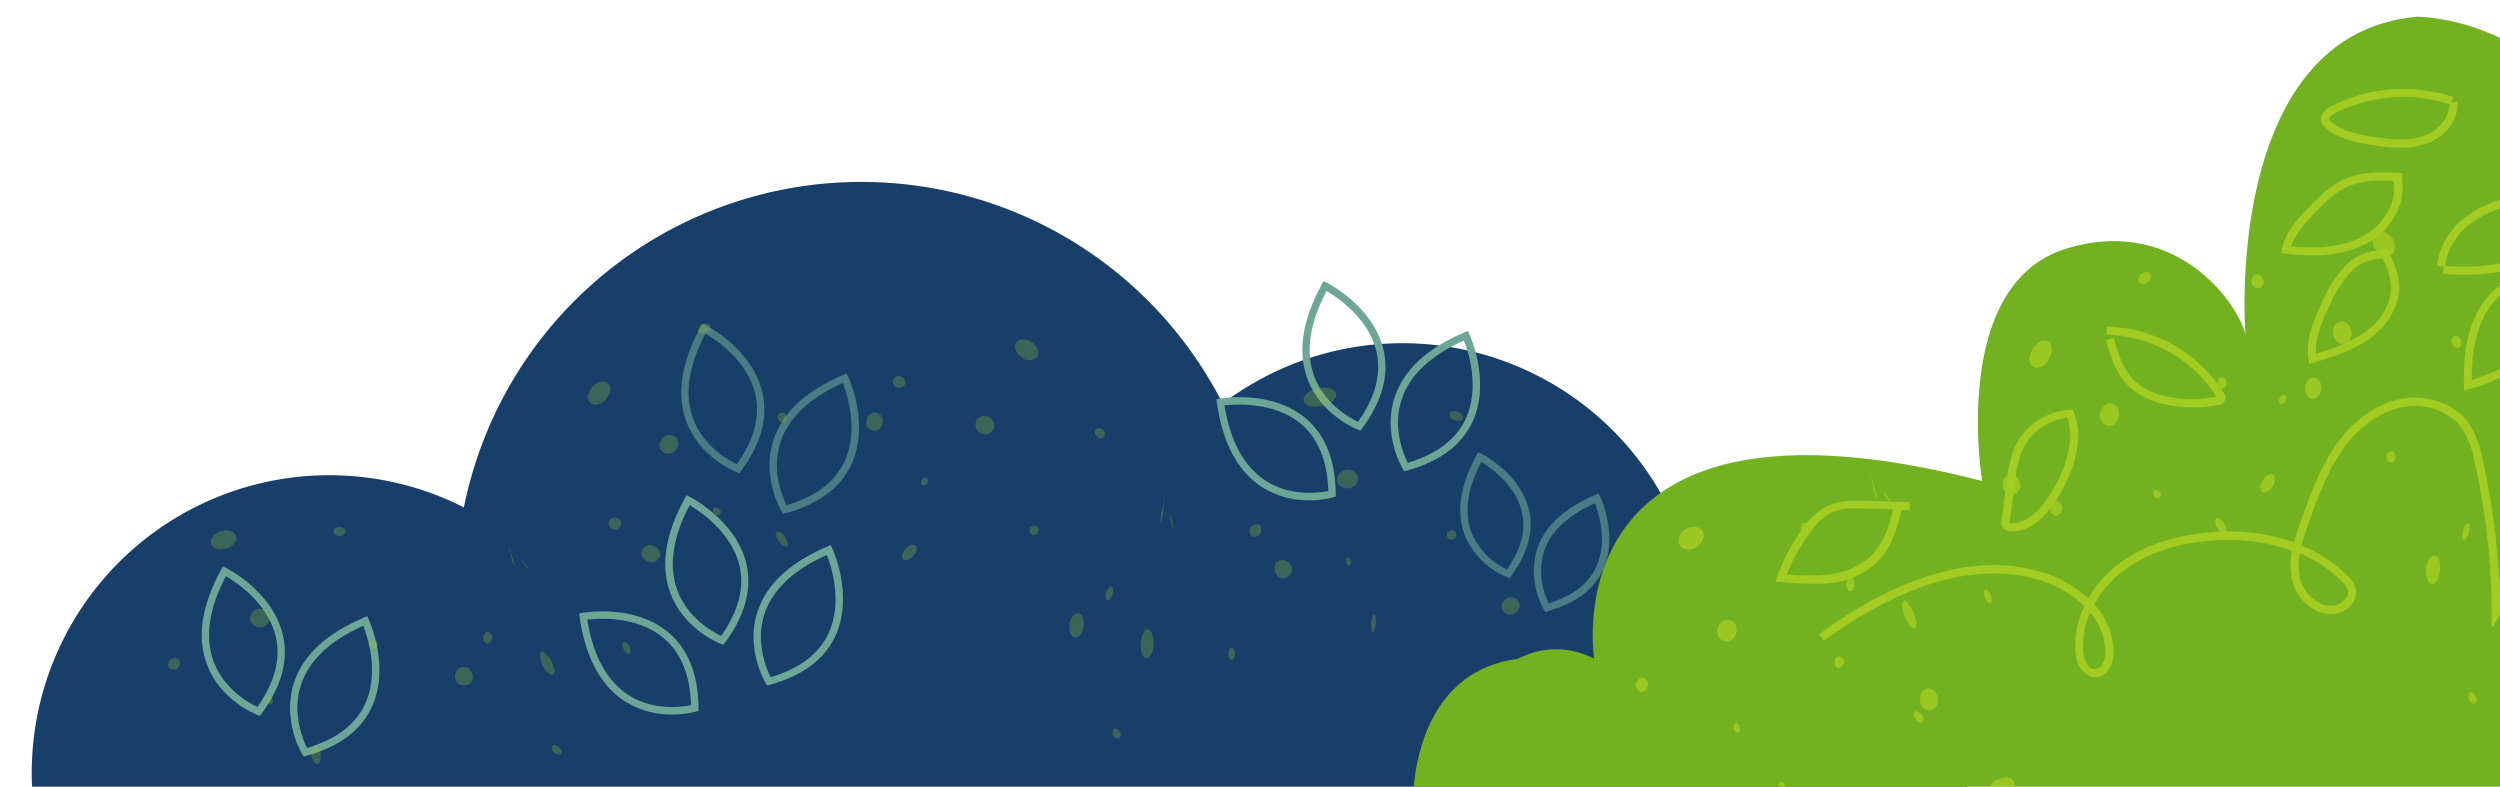 <svg viewBox="0 0 464 146" xmlns="http://www.w3.org/2000/svg" xmlns:xlink="http://www.w3.org/1999/xlink"><clipPath id="a"><path d="m0 0h464v146h-464z"/></clipPath><g clip-path="url(#a)"><path d="m365.13 99.23a55.17 55.17 0 0 0 -56-6.06 55.23 55.23 0 0 0 -82.2-18.27 75.24 75.24 0 0 0 -140.83 19.27 55.23 55.23 0 0 0 -80.21 49.27 57.49 57.49 0 0 0 .3 5.75h358.94z" fill="#183f6a"/><g fill="#6da597"><path d="m56.35 140.41-.27-.44c-.15-.25-3.76-6.36-1.53-13.24 1.65-5.07 6-9.14 13-12.11l.6-.26.27.6c.17.35 4 8.81.6 16.24-2 4.36-6.1 7.41-12.16 9.08zm11.08-24.27c-6.22 2.77-10.11 6.47-11.58 11-1.72 5.27.4 10.2 1.15 11.68 5.37-1.58 9-4.33 10.77-8.18 2.67-5.77.45-12.47-.34-14.5z"/><path d="m48.24 132.87-.48-.19c-.28-.1-6.89-2.67-9.39-9.45-1.85-5-.94-10.91 2.7-17.55l.31-.57.59.3c.35.17 8.61 4.42 10.52 12.39 1.11 4.66-.21 9.59-3.94 14.65zm-6.31-25.93c-3.17 6-3.94 11.34-2.29 15.8 1.91 5.2 6.63 7.77 8.13 8.47 3.24-4.56 4.38-9 3.4-13.09-1.47-6.19-7.36-10.12-9.24-11.18z"/><g opacity=".6"><path d="m145.34 95.36-.26-.44c-.16-.25-3.76-6.36-1.53-13.24 1.64-5.07 6-9.15 13-12.11l.6-.26.28.6c.17.35 4 8.81.6 16.24-2 4.36-6.1 7.41-12.16 9.08zm11.09-24.27c-6.22 2.77-10.11 6.47-11.59 11-1.71 5.27.41 10.2 1.16 11.68 5.36-1.58 9-4.33 10.77-8.18 2.67-5.77.45-12.47-.34-14.5z"/><path d="m137.24 87.81-.48-.18c-.28-.1-6.89-2.67-9.39-9.45-1.85-5-.94-10.91 2.69-17.55l.32-.57.58.3c.35.17 8.62 4.42 10.52 12.39 1.12 4.66-.21 9.59-3.93 14.65zm-6.31-25.92c-3.17 6-3.94 11.34-2.3 15.8 1.92 5.2 6.63 7.77 8.14 8.47 3.24-4.56 4.38-9 3.4-13.09-1.48-6.19-7.36-10.07-9.24-11.18z"/></g><g opacity=".6"><path d="m286.81 113.58-.26-.44a14.51 14.51 0 0 1 -1.29-11.14c1.38-4.26 5-7.67 10.86-10.15l.6-.26.28.6c.14.3 3.38 7.37.5 13.61-1.69 3.65-5.12 6.21-10.19 7.61zm9.19-20.18c-5.07 2.29-8.26 5.32-9.46 9a13.19 13.19 0 0 0 .91 9.56c4.38-1.32 7.34-3.57 8.79-6.72 2.18-4.64.47-10.04-.24-11.84z"/><path d="m280.16 107.3-.48-.18a14.56 14.56 0 0 1 -7.88-7.93c-1.55-4.2-.79-9.14 2.25-14.69l.32-.58.58.3c.3.14 7.22 3.7 8.81 10.38.94 3.92-.17 8.05-3.29 12.29zm-5.24-21.55c-2.58 4.94-3.2 9.29-1.85 13a13.17 13.17 0 0 0 6.62 6.94c2.64-3.74 3.56-7.35 2.76-10.72-1.2-5.06-5.88-8.24-7.53-9.22z"/></g><path d="m142.38 127.22-.27-.44c-.15-.25-3.76-6.36-1.53-13.24 1.65-5.07 6-9.15 13-12.11l.61-.26.27.6c.17.35 4 8.8.6 16.24-2 4.36-6.1 7.41-12.16 9.08zm11.08-24.22c-6.22 2.77-10.11 6.47-11.59 11-1.71 5.27.41 10.2 1.16 11.68 5.37-1.58 9-4.33 10.77-8.18 2.67-5.82.45-12.5-.34-14.5z"/><path d="m134.27 119.67-.48-.18c-.28-.1-6.89-2.67-9.39-9.45-1.85-5-.94-10.91 2.7-17.55l.31-.57.59.29c.35.18 8.61 4.43 10.52 12.39 1.11 4.67-.21 9.6-3.94 14.66zm-6.27-25.92c-3.17 6-3.94 11.34-2.29 15.8 1.91 5.2 6.63 7.76 8.13 8.47 3.24-4.56 4.38-9 3.4-13.09-1.51-6.19-7.4-10.08-9.24-11.18z"/><path d="m124.73 132.61a16 16 0 0 1 -8.76-2.46c-4.49-2.89-7.31-8.15-8.39-15.64l-.09-.65.64-.12c.39-.06 9.55-1.64 15.86 3.59 3.69 3.06 5.6 7.8 5.66 14.08v.51l-.49.15a17.43 17.43 0 0 1 -4.43.54zm-15.73-17.61c1.08 6.72 3.66 11.43 7.66 14 4.65 3 10 2.21 11.59 1.87-.15-5.59-1.89-9.8-5.15-12.5-4.87-4.05-11.91-3.63-14.1-3.37z"/><path d="m260.62 87.47-.26-.44c-.16-.26-3.76-6.37-1.53-13.24 1.64-5.07 6-9.15 13-12.11l.61-.26.27.59c.17.36 4 8.81.6 16.25-2 4.35-6.1 7.41-12.16 9.07zm11.09-24.27c-6.22 2.77-10.11 6.47-11.59 11-1.71 5.27.41 10.2 1.16 11.69 5.37-1.58 9-4.34 10.77-8.19 2.67-5.79.45-12.48-.34-14.5z"/><path d="m252.52 79.92-.48-.18c-.28-.11-6.89-2.68-9.39-9.45-1.85-5-.94-10.91 2.7-17.55l.31-.57.58.29c.36.18 8.62 4.43 10.53 12.39 1.11 4.67-.22 9.6-3.94 14.66zm-6.31-25.92c-3.17 6-3.94 11.34-2.3 15.81 1.92 5.2 6.63 7.76 8.14 8.47 3.24-4.57 4.38-9 3.4-13.09-1.45-6.19-7.36-10.09-9.24-11.19z"/><path d="m243 92.86a16.07 16.07 0 0 1 -8.77-2.46c-4.48-2.89-7.3-8.15-8.38-15.64l-.09-.65.64-.12c.39-.07 9.55-1.64 15.85 3.58 3.7 3.06 5.6 7.8 5.66 14.09v.51l-.5.14a16.48 16.48 0 0 1 -4.41.55zm-15.73-17.62c1.09 6.72 3.67 11.43 7.67 14 4.65 3 10 2.22 11.59 1.88-.16-5.59-1.89-9.8-5.15-12.51-4.9-4.05-11.95-3.61-14.11-3.37z"/></g><g fill="#a2cc21" opacity=".26"><path d="m43.84 99.48c.25.91-.55 1.92-1.79 2.32s-2.52.09-2.85-.78.46-2 1.78-2.43 2.6 0 2.86.89z"/><path d="m50 114.28a1.83 1.83 0 0 1 -3.5 1 1.82 1.82 0 0 1 3.5-1z"/><path d="m50.61 129.77c.15.41 0 .83-.27.93a.72.72 0 0 1 -.81-.53c-.16-.41-.06-.85.26-.95a.7.7 0 0 1 .82.55z"/><path d="m64.14 98.65a1 1 0 0 1 -1.14.85 1 1 0 0 1 -1.12-.84c0-.47.49-.86 1.12-.86s1.15.37 1.14.85z"/><path d="m59.53 140c.11.93-.16 1.75-.62 1.8s-.93-.59-1.12-1.51.07-1.76.59-1.83 1.04.63 1.15 1.54z"/><path d="m87.72 126.08a1.62 1.62 0 0 1 -2.23 1 1.92 1.92 0 0 1 -.35-.16 1.55 1.55 0 0 1 -.24-.19 1.6 1.6 0 0 1 -.35-.51 1.81 1.81 0 0 1 0-1.28 1.61 1.61 0 0 1 2.07-1.07 1.92 1.92 0 0 1 1.1 2.21z"/><path d="m33.22 122.44a1.21 1.21 0 0 1 -1.82 1.56 1.21 1.21 0 0 1 1.82-1.56z"/><path d="m70.13 119.71a.85.85 0 1 1 -1.69-.19.85.85 0 1 1 1.69.19z"/><path d="m95 103.12c.4 1.18.61 2.09.48 2a7 7 0 0 1 -.68-2.12c-.12-.51-.22-1-.33-1.44l-.15-.6.19.62c.17.51.33 1 .49 1.54z"/><path d="m102.68 123.53c.45 1.2.24 2-.46 1.72a4.28 4.28 0 0 1 -1.81-2.62c-.32-1.15-.13-1.87.42-1.64a5 5 0 0 1 1.85 2.54z"/><path d="m104.19 139.38c.13.48-.18.77-.68.66a1.53 1.53 0 0 1 -1.08-1.08c-.11-.49.2-.78.68-.66a1.69 1.69 0 0 1 1.08 1.08z"/><path d="m97.43 104.65a3.21 3.21 0 0 1 .71 1c0 .08-.38-.28-.78-.8a5.49 5.49 0 0 1 -.7-1 3.91 3.91 0 0 1 .77.8z"/><path d="m121.29 101.34a1.52 1.52 0 1 1 -1 2.84 1.52 1.52 0 1 1 1-2.84z"/><path d="m91.27 118.62c-.1.6-.52.94-1 .78a1.1 1.1 0 0 1 -.5-1.33c.16-.58.59-.93 1-.79a1.23 1.23 0 0 1 .5 1.34z"/><path d="m116.33 119.39a2 2 0 0 1 .71 1.54c-.06.49-.43.58-.84.21a2.25 2.25 0 0 1 -.69-1.55c.02-.47.39-.59.82-.2z"/><path d="m112.92 71.18c.67.67.39 1.94-.48 2.93s-2.18 1.29-2.89.68-.54-1.94.41-3 2.32-1.27 2.96-.61z"/><path d="m125.46 81.17a1.85 1.85 0 0 1 -2.61 2.6 1.85 1.85 0 0 1 2.61-2.6z"/><path d="m133.42 94.47a.6.6 0 1 1 -.75.88.61.61 0 1 1 .75-.88z"/><path d="m131.8 60.48c.19.43-.14 1-.74 1.27a1.12 1.12 0 0 1 -1.46-.25c-.21-.43.11-1 .73-1.3s1.28-.2 1.47.28z"/><path d="m145.69 99.64c.53.79.7 1.56.43 1.77s-1-.22-1.56-.94-.79-1.51-.46-1.78 1.08.18 1.59.95z"/><path d="m163.77 78.6a1.5 1.5 0 1 1 -2.93-.58 1.51 1.51 0 1 1 2.93.58z"/><path d="m114.59 96.1a1.15 1.15 0 0 1 -.92 2.11 1.15 1.15 0 0 1 .92-2.11z"/><path d="m146 77.25a.84.84 0 1 1 -1.61.46.84.84 0 1 1 1.61-.46z"/><path d="m192.43 66.3a2.07 2.07 0 0 1 -2.85 0c-1-.73-1.53-1.92-1-2.71s1.88-.83 3 0 1.42 1.97.85 2.71z"/><path d="m184.21 80a1.81 1.81 0 0 1 -2.87-2.19 1.81 1.81 0 0 1 2.87 2.19z"/><path d="m172.06 89.69a.61.61 0 1 1 -1-.64.71.71 0 0 1 .93-.34.69.69 0 0 1 .07.98z"/><path d="m204.8 81.19a1 1 0 0 1 -1.31-.27 1 1 0 0 1 0-1.35 1 1 0 0 1 1.31.27 1 1 0 0 1 0 1.35z"/><path d="m169.46 103.25c-.66.66-1.51.89-1.87.51a.83.83 0 0 1 -.15-.81 2.74 2.74 0 0 1 .6-1.06c.62-.68 1.48-1 1.89-.58s.2 1.29-.47 1.94z"/><path d="m200.62 117.63c-.56.93-1.39 1-1.88.05a3.29 3.29 0 0 1 .29-3.21c.64-.82 1.49-.82 1.89 0a3.83 3.83 0 0 1 -.3 3.16z"/><path d="m168 71.22a1.09 1.09 0 0 1 -1.4.69 1.08 1.08 0 1 1 .57-2.07 1.15 1.15 0 0 1 .83 1.38z"/><path d="m192.38 99.1a.87.87 0 0 1 -1.21-.2.9.9 0 0 1 1.49-1 .9.9 0 0 1 -.28 1.2z"/><path d="m215.94 94.43a6.92 6.92 0 0 1 -.53 2.55 8.23 8.23 0 0 1 .33-2.68c.13-.63.25-1.22.37-1.79 0-.25.1-.49.15-.75 0 .27-.07.52-.11.77-.07.61-.15 1.22-.21 1.9z"/><path d="m214.08 119.84a4 4 0 0 1 -.52 1.81c-.27.42-.62.63-1 .48-.7-.29-1-1.8-.76-3.24s.85-2.33 1.4-2.1a1.6 1.6 0 0 1 .67 1 6 6 0 0 1 .21 2.05z"/><path d="m208 136.61a.59.59 0 0 1 -.94.38 1.3 1.3 0 0 1 -.58-1.28.55.55 0 0 1 .91-.33 1.27 1.27 0 0 1 .61 1.23z"/><path d="m217.56 96.78a3.84 3.84 0 0 1 .2 1.32c-.07.06-.25-.46-.39-1.16a6.39 6.39 0 0 1 -.2-1.31 4.34 4.34 0 0 1 .39 1.15z"/><path d="m239 104.27a1.63 1.63 0 0 1 .62 2.12 1.55 1.55 0 0 1 -2.3.67 2 2 0 0 1 -.57-2.48 1.55 1.55 0 0 1 2.25-.31z"/><path d="m206.23 110.82c-.33.65-.76.83-.95.41a2.29 2.29 0 0 1 .31-1.82c.36-.59.79-.78.95-.42a2.55 2.55 0 0 1 -.31 1.83z"/><path d="m229.08 120.6a2 2 0 0 1 -.07 1.66c-.29.4-.68.32-.88-.19a2.06 2.06 0 0 1 .11-1.64c.24-.43.61-.33.84.17z"/><path d="m248 73.18c.11.93-1.07 1.83-2.67 2.16s-3.11 0-3.37-.93a1.44 1.44 0 0 1 .59-1.39 4.57 4.57 0 0 1 2.11-1c1.74-.36 3.21.24 3.34 1.16z"/><path d="m252.07 88.72a1.88 1.88 0 0 1 -1.72 1.89 1.93 1.93 0 0 1 -2.19-1.35 1.82 1.82 0 0 1 1.73-2 1.8 1.8 0 0 1 2.18 1.46z"/><path d="m250.66 104.09c.1.42 0 .81-.21.87s-.49-.22-.62-.64-.05-.82.2-.89.53.23.63.66z"/><path d="m271.54 77.66c-.16.44-.82.6-1.49.38s-1.11-.75-1-1.21.81-.64 1.51-.41 1.15.79.98 1.24z"/><path d="m255.33 115.81c-.13.92-.39 1.67-.57 1.64s-.29-.77-.28-1.7.23-1.68.52-1.68.45.81.33 1.74z"/><path d="m281.21 113.75a1.54 1.54 0 1 1 -1.68-2.56 1.54 1.54 0 1 1 1.68 2.56z"/><path d="m233.82 97.47a1.31 1.31 0 0 1 -1.59 2 1.3 1.3 0 0 1 1.59-2z"/><path d="m270.14 99.69a.88.88 0 0 1 -1.17.37.89.89 0 0 1 -.28-1.19.87.87 0 0 1 1.18-.38.85.85 0 0 1 .27 1.2z"/><path d="m337.7 98.25c-.09.94-1.35 1.58-2.91 1.48s-2.83-.9-2.79-1.85 1.43-1.64 3-1.53 2.77.98 2.7 1.9z"/><path d="m338.78 114.32c-.09.93-1.25 1.57-2.59 1.46s-2.39-1-2.33-1.88 1.24-1.62 2.62-1.5 2.4.99 2.3 1.92z"/><path d="m331.74 128.82a1 1 0 0 1 -2-.08.88.88 0 0 1 1-.75.9.9 0 0 1 1 .83z"/><path d="m359.66 102.89c-.07.46-.71.75-1.41.64s-1.22-.57-1.15-1 .69-.76 1.4-.65 1.23.54 1.16 1.01z"/><path d="m343.62 142.19a2.07 2.07 0 0 1 -2.5 1.39c-1.24-.15-2.13-1-2-2a2 2 0 0 1 2.43-1.41c1.26.21 2.19 1.1 2.07 2.02z"/><path d="m312.78 115.61c.16.56-.43 1.24-1.32 1.54s-1.75.12-2-.44.35-1.31 1.3-1.6 1.86-.11 2.02.5z"/><path d="m365.61 125a1.13 1.13 0 0 1 -1.41.62c-.67-.15-1.14-.66-1-1.14s.73-.78 1.41-.63 1.11.61 1 1.15z"/></g><path d="m262.22 150.56s-1.34-25.58 19.53-28.28a15 15 0 0 1 14.14 0s-8.76-53.86 72-33c0 0-6.06-36.35 15.48-43.09s33.67 12.12 33.67 17.51-6.74-57.23 31.64-60.6c0 0 31.64 0 38.38 37 0 0 19.9-82.81 96.8-47.8v158.26z" fill="#72b220"/><path d="m504.55 131.35a7.08 7.08 0 0 1 -3.85-1.09c-2.63-1.7-4-5.21-3.58-9 .4-3.27 2-6.26 3.45-8.91 2.45-4.53 4.94-9.14 7.68-13.58a24.47 24.47 0 0 0 -6.25-6.15c-2.19-1.49-5.55-3.15-9.08-2.62a16.07 16.07 0 0 0 -5.13 2 64.79 64.79 0 0 0 -23.95 22.43l-1.37 2.19v-2.62a130.75 130.75 0 0 0 -3.19-28.3 17.49 17.49 0 0 0 -2.2-6c-2.32-3.45-7.14-5.11-11.73-4-4 .92-7.74 3.72-10.64 7.87s-4.64 9.08-6.2 13.46c-.46 1.3-1 2.73-1.34 4.22a25.87 25.87 0 0 1 8.53 5.6 5.06 5.06 0 0 1 1.53 2.43c.43 2-1.21 3.86-3 4.43a5.9 5.9 0 0 1 -4.79-.62 8.71 8.71 0 0 1 -4.05-5.54 13.67 13.67 0 0 1 0-5.37 36.12 36.12 0 0 0 -15.39-1.8c-6.6.59-12 2.53-16.15 5.75a19.7 19.7 0 0 0 -5.17 6.07 13 13 0 0 1 3.61 8.79c0 2.2-1.16 4.59-3.31 4.7s-3.6-2.28-3.78-4.69a17 17 0 0 1 1.65-8.49 20.19 20.19 0 0 0 -7.5-4.58c-14.59-4.94-30.26 3.27-40.83 11l-.89-1.21c10.86-8 27-16.4 42.2-11.25a21.86 21.86 0 0 1 7.76 4.58 21.11 21.11 0 0 1 5.33-6.14c4.35-3.4 10.05-5.44 16.95-6.07a37.7 37.7 0 0 1 15.92 1.79c.38-1.48.89-2.89 1.34-4.18 1.59-4.47 3.4-9.54 6.39-13.82 3.11-4.45 7.21-7.46 11.53-8.47 5.18-1.21 10.66.71 13.31 4.66a18.87 18.87 0 0 1 2.43 6.53 132.42 132.42 0 0 1 3.19 26.16 66.48 66.48 0 0 1 23.14-20.89 17.77 17.77 0 0 1 5.63-2.15c4-.6 7.73 1.23 10.15 2.87a25.85 25.85 0 0 1 6.25 6.06 76.32 76.32 0 0 1 12.67-15.58c10.37-9.47 23.68-13.48 34.74-10.47l-.39 1.45c-12.63-3.44-25.5 3-33.33 10.13a75.32 75.32 0 0 0 -12.84 15.85 32.53 32.53 0 0 1 5.15 17.91c0 4.8-1.14 8.56-3.33 11.18a10 10 0 0 1 -7.27 3.48zm4.62-31.16c-2.59 4.23-4.95 8.6-7.28 12.92-1.43 2.65-2.91 5.39-3.28 8.37-.29 2.42.29 5.83 2.91 7.51 3 1.93 7.09.42 9.19-2.09 1.95-2.34 3-5.78 3-10.22a31.19 31.19 0 0 0 -4.54-16.49zm-121.25 13.51a15.35 15.35 0 0 0 -1.27 7.19c.11 1.41.86 3.38 2.22 3.3s1.88-1.91 1.88-3.2a11.36 11.36 0 0 0 -2.83-7.29zm38.93-11a11.89 11.89 0 0 0 0 4.49 7.27 7.27 0 0 0 3.33 4.56 4.41 4.41 0 0 0 3.58.49c1.16-.37 2.23-1.54 2-2.68a3.82 3.82 0 0 0 -1.14-1.69 24.22 24.22 0 0 0 -7.77-5.17z" fill="#a2cc21"/><path d="m336.16 108.34c-1.89 0-3.78-.16-5.63-.31l-1-.08.32-.91a34.37 34.37 0 0 1 4.86-9.04 12.6 12.6 0 0 1 4.61-4.16c2.19-1 4.64-.94 6.8-.88l8.33.23-.05 1.5h-1.52c-.95 4.61-2.5 7.79-4.87 10a15.2 15.2 0 0 1 -8.47 3.58 27.26 27.26 0 0 1 -3.38.07zm-4.53-1.72a38.31 38.31 0 0 0 7.72 0 13.9 13.9 0 0 0 7.64-3.19c2.09-1.92 3.48-4.75 4.36-8.91l-5.27-.14c-2-.06-4.26-.12-6.13.74a11.4 11.4 0 0 0 -4 3.69 33.35 33.35 0 0 0 -4.32 7.81z" fill="#a2cc21"/><path d="m373.43 98.63h-.29a1.75 1.75 0 0 1 -1.39-.62 1.82 1.82 0 0 1 -.26-1.4l1-7.37a22.45 22.45 0 0 1 1.43-6.18 12 12 0 0 1 10.61-7v.07l.22-.09c2.4 5.74-.21 12-2.83 16.31-2.52 4.11-5.45 6.28-8.49 6.28zm-.43-1.53h.24c3.25.14 5.82-3 7.42-5.56 2.28-3.72 4.57-9.06 3.08-14a10.55 10.55 0 0 0 -8.43 6.05 22.09 22.09 0 0 0 -1.31 5.84l-1 7.37a1.2 1.2 0 0 0 0 .3z" fill="#a2cc21"/><path d="m407 75.6a23.45 23.45 0 0 1 -5-.53 13.77 13.77 0 0 1 -7.14-3.62c-2.25-2.34-3.16-5.54-4-8.36l1.44-.41c.75 2.65 1.61 5.66 3.6 7.73a12.27 12.27 0 0 0 6.38 3.19 21.93 21.93 0 0 0 9.09 0 24.86 24.86 0 0 0 -20.37-11.48v-1.5a26.41 26.41 0 0 1 21.79 12.38 1.43 1.43 0 0 1 .26 1.06c-.07.38-.35.88-1.27 1.07a23.42 23.42 0 0 1 -4.78.47z" fill="#a2cc21"/><path d="m429.09 47.39a46.36 46.36 0 0 1 -4.88-.28l-.81-.11.15-.79c.58-3.09 2.86-5.5 4.69-7.43s4-4.18 6.66-5.43c3.5-1.62 7.46-1.41 11-1.24l-.08 1.5c.76 5-2.85 9.7-6.9 11.75a21.64 21.64 0 0 1 -9.83 2.03zm-3.86-1.69c4 .36 8.87.41 13-1.66 3.69-1.86 6.85-6.23 6-10.48-2.91-.12-6-.07-8.69 1.17-2.44 1.13-4.36 3.15-6.21 5.1-1.53 1.61-3.33 3.57-4.1 5.87z" fill="#a2cc21"/><path d="m445.62 27.41a34.22 34.22 0 0 1 -4.76-.41c-3.21-.44-6.55-1.05-9.1-3.2a2.61 2.61 0 0 1 -.92-1.3c-.26-1 .41-2.06 1.83-2.79a29.53 29.53 0 0 1 22.65-1.71l-.32 1 1.06-.1c.36 3.62-2.55 6.63-5.62 7.74a14.1 14.1 0 0 1 -4.82.77zm.46-9.4a27.81 27.81 0 0 0 -12.72 3c-.59.3-1.15.76-1.06 1.1a1.27 1.27 0 0 0 .43.51c2.24 1.89 5.35 2.45 8.33 2.86s6.08.73 8.85-.27c2.38-.86 4.76-3.2 4.66-5.9a27.35 27.35 0 0 0 -8.49-1.31z" fill="#a2cc21"/><path d="m457.27 51q-1.92 0-3.84-.18l.12-1.35-1.22-.09c.3-4 3.05-8 7.18-10.37s8.64-2.9 12.22-3.18a1.91 1.91 0 0 1 1.38.3 2 2 0 0 1 .65 1.52c.2 3.31.22 6.74-1.83 9.23-1.77 2.15-4.58 2.93-6.83 3.36a40.5 40.5 0 0 1 -7.83.76zm-3.43-1.65a39.58 39.58 0 0 0 11-.58c2-.39 4.5-1.07 6-2.84 1.71-2.07 1.68-5.06 1.49-8.19a1.33 1.33 0 0 0 -.07-.44h-.34c-3.43.27-7.85.85-11.6 3s-6.17 5.57-6.48 9.07z" fill="#a2cc21"/><path d="m428.59 67.55-.13-.86c-.56-3.58.89-7.07 2.41-10.33a24.64 24.64 0 0 1 4.1-6.68 9.62 9.62 0 0 1 6.89-3.23l1-.52a17.47 17.47 0 0 1 2.42 6.75c.25 3.63-1.81 7.5-5.39 10.11-3.15 2.3-7 3.47-10.46 4.51zm13.18-19.55a8.17 8.17 0 0 0 -5.71 2.76 23.61 23.61 0 0 0 -3.83 6.24c-1.3 2.78-2.54 5.72-2.38 8.61a30 30 0 0 0 9.15-4c2.48-1.8 5-5.06 4.77-8.79a13.22 13.22 0 0 0 -1.56-4.84z" fill="#a2cc21"/><path d="m457.3 72.52v-1c-.07-3.91.14-9 2.4-13.42s6.48-7.46 10.77-7.66a4.71 4.71 0 0 1 .16-.62l1.43.47a8 8 0 0 0 -.15 3.14l.35 4.69a12.43 12.43 0 0 1 -.4 5.42c-1 2.54-3.3 4.12-5.23 5.21a36.81 36.81 0 0 1 -8.38 3.48zm13-20.54c-3.69.26-7.29 2.89-9.29 6.83-1.93 3.79-2.26 8.15-2.25 11.73a35.72 35.72 0 0 0 7.1-3.06c1.71-1 3.78-2.35 4.57-4.44a11.32 11.32 0 0 0 .31-4.78l-.36-4.69c-.03-.51-.07-1.04-.07-1.57z" fill="#a2cc21"/><g fill="#a2cc21" opacity=".82"><path d="m316.17 99a2.56 2.56 0 0 1 -1.77 2.75 2 2 0 0 1 -2.82-.93 2.58 2.58 0 0 1 1.76-2.82c1.31-.56 2.58 0 2.83 1z"/><path d="m322.28 116.53a2.19 2.19 0 0 1 -1.28 2.47 1.73 1.73 0 0 1 -2.19-1.3 2.12 2.12 0 0 1 1.26-2.56 1.68 1.68 0 0 1 2.21 1.39z"/><path d="m322.88 134.87c.14.49 0 1-.27 1.1s-.64-.15-.81-.63-.05-1 .26-1.12.67.16.82.65z"/><path d="m336.27 98a1.09 1.09 0 0 1 -1.11 1 1 1 0 1 1 0-2 1 1 0 0 1 1.11 1z"/><path d="m331.7 147c.11 1.1-.16 2.06-.61 2.13s-.92-.7-1.11-1.79.07-2.08.59-2.17 1.02.74 1.13 1.83z"/><path d="m359.6 130.5a1.53 1.53 0 0 1 -2.2 1.16 1.66 1.66 0 0 1 -.35-.19 1.26 1.26 0 0 1 -.24-.22 2.08 2.08 0 0 1 -.34-.6 2.56 2.56 0 0 1 0-1.53 1.57 1.57 0 0 1 2-1.26 2.37 2.37 0 0 1 1.13 2.64z"/><path d="m305.66 126.19a1.56 1.56 0 0 1 -.21 1.88 1 1 0 0 1 -1.59 0 1.5 1.5 0 0 1 .2-1.89 1 1 0 0 1 1.6.01z"/><path d="m342.19 123c-.06.58-.48 1-.93 1a1 1 0 0 1 -.73-1.18.91.91 0 0 1 .93-1 1 1 0 0 1 .73 1.18z"/><path d="m347.87 90.4a7.42 7.42 0 0 1 .48 2.41 9.33 9.33 0 0 1 -.69-2.53c-.12-.6-.22-1.15-.33-1.7l-.14-.71c.06.26.12.5.19.74.16.57.32 1.15.49 1.79z"/><path d="m355.45 114.57c.45 1.42.24 2.37-.45 2a5.15 5.15 0 0 1 -1.79-3.1c-.31-1.36-.13-2.21.42-2a6 6 0 0 1 1.82 3.1z"/><path d="m357 133.34c.12.56-.18.9-.68.77a1.69 1.69 0 0 1 -1.07-1.28c-.1-.57.2-.92.67-.77a1.86 1.86 0 0 1 1.08 1.28z"/><path d="m350.27 92.22a4.25 4.25 0 0 1 .7 1.22c0 .1-.38-.33-.78-1a6.3 6.3 0 0 1 -.69-1.22 4.63 4.63 0 0 1 .77 1z"/><path d="m373.83 145.14a1.92 1.92 0 0 1 -.11 1.66 3.19 3.19 0 0 1 -1.46 1.47c-1.34.66-2.69.23-3.06-.82a2.36 2.36 0 0 1 1.56-2.8 3.57 3.57 0 0 1 1.83-.35 1.53 1.53 0 0 1 1.24.84z"/><path d="m373.88 88.29a2.06 2.06 0 0 1 1 2.37 1.54 1.54 0 0 1 -2.06 1 1.94 1.94 0 0 1 -1.08-2.39 1.47 1.47 0 0 1 2.14-.98z"/><path d="m344.17 108.75c-.1.71-.52 1.12-.95.92a1.4 1.4 0 0 1 -.48-1.57c.15-.68.57-1.1.94-.93s.58.88.49 1.58z"/><path d="m369 109.66a2.64 2.64 0 0 1 .7 1.83c-.05.58-.42.69-.83.24a3 3 0 0 1 -.68-1.82c-.01-.56.35-.67.81-.25z"/><path d="m380.45 63.65c.66.8.39 2.3-.47 3.47s-2.16 1.52-2.87.81-.53-2.31.41-3.54 2.3-1.53 2.93-.74z"/><path d="m392.86 75.48a2.47 2.47 0 0 1 -.13 2.93 1.59 1.59 0 0 1 -2.45.14 2.32 2.32 0 0 1 .09-3 1.53 1.53 0 0 1 2.49-.07z"/><path d="m400.75 91.22a.94.94 0 0 1 .2 1.12c-.19.29-.61.25-.95-.08a1 1 0 0 1 -.23-1.14c.23-.29.65-.24.98.1z"/><path d="m399.14 51a1.33 1.33 0 0 1 -.74 1.51 1 1 0 0 1 -1.44-.3 1.31 1.31 0 0 1 .73-1.53c.61-.37 1.31-.22 1.45.32z"/><path d="m412.89 97.35c.52.93.69 1.84.42 2.09s-.95-.26-1.54-1.11-.78-1.79-.45-2.12 1.06.23 1.57 1.14z"/><path d="m430.78 72.43c-.23 1.09-1 1.76-1.76 1.58s-1.26-1.16-1.14-2.26.93-1.84 1.78-1.67a1.93 1.93 0 0 1 1.12 2.35z"/><path d="m382.1 93.15a1.49 1.49 0 0 1 .52 1.76 1.08 1.08 0 0 1 -1.43.74 1.41 1.41 0 0 1 -.52-1.76c.26-.71.9-1.04 1.43-.74z"/><path d="m413.23 70.83a1.08 1.08 0 0 1 -.56 1.28c-.43.15-.89-.17-1-.73a1.11 1.11 0 0 1 .54-1.33.89.89 0 0 1 1.02.78z"/><path d="m444.3 46.81c-.57.87-1.83.85-2.82 0a2.81 2.81 0 0 1 -1-3.22c.49-.92 1.86-1 2.94 0a2.78 2.78 0 0 1 .88 3.22z"/><path d="m436.16 63.05a1.6 1.6 0 0 1 -2.44.3 2.43 2.43 0 0 1 -.4-2.89 1.52 1.52 0 0 1 2.44-.3 2.29 2.29 0 0 1 .4 2.89z"/><path d="m424.14 74.5c-.25.42-.66.61-.92.4a1 1 0 0 1 -.06-1.16c.23-.43.64-.61.92-.4a.94.94 0 0 1 .06 1.16z"/><path d="m456.55 64.44c-.37.35-.95.2-1.3-.32a1.34 1.34 0 0 1 0-1.6c.36-.36.95-.21 1.3.32a1.31 1.31 0 0 1 0 1.6z"/><path d="m421.57 90.56c-.67.77-1.5 1-1.86.6a1.11 1.11 0 0 1 -.14-1 3.19 3.19 0 0 1 .59-1.26c.61-.81 1.46-1.19 1.86-.69a2 2 0 0 1 -.45 2.35z"/><path d="m452.4 107.58c-.55 1.1-1.37 1.13-1.85.06a4.54 4.54 0 0 1 .28-3.8c.64-1 1.47-1 1.87 0a5.33 5.33 0 0 1 -.3 3.74z"/><path d="m420.09 52.64a1.06 1.06 0 0 1 -1.39.81 1.36 1.36 0 0 1 -.85-1.56 1.1 1.1 0 0 1 1.41-.89 1.41 1.41 0 0 1 .83 1.64z"/><path d="m444.25 85.64a.77.77 0 0 1 -1.2-.24 1.16 1.16 0 0 1 .25-1.4.77.77 0 0 1 1.22.22 1.17 1.17 0 0 1 -.27 1.42z"/><path d="m465.73 110.2a5.55 5.55 0 0 1 -.51 2.14c-.27.5-.62.75-1 .57-.69-.35-1-2.13-.75-3.83s.84-2.76 1.39-2.49a2 2 0 0 1 .66 1.23 8.76 8.76 0 0 1 .21 2.38z"/><path d="m459.66 130.05a.57.57 0 0 1 -.93.45 1.66 1.66 0 0 1 -.58-1.51c.1-.53.51-.71.9-.4a1.62 1.62 0 0 1 .61 1.46z"/><path d="m458 99.52c-.33.76-.76 1-.94.49a3.2 3.2 0 0 1 .3-2.16c.36-.7.78-.92.95-.49a3.65 3.65 0 0 1 -.31 2.16z"/></g></g></svg>